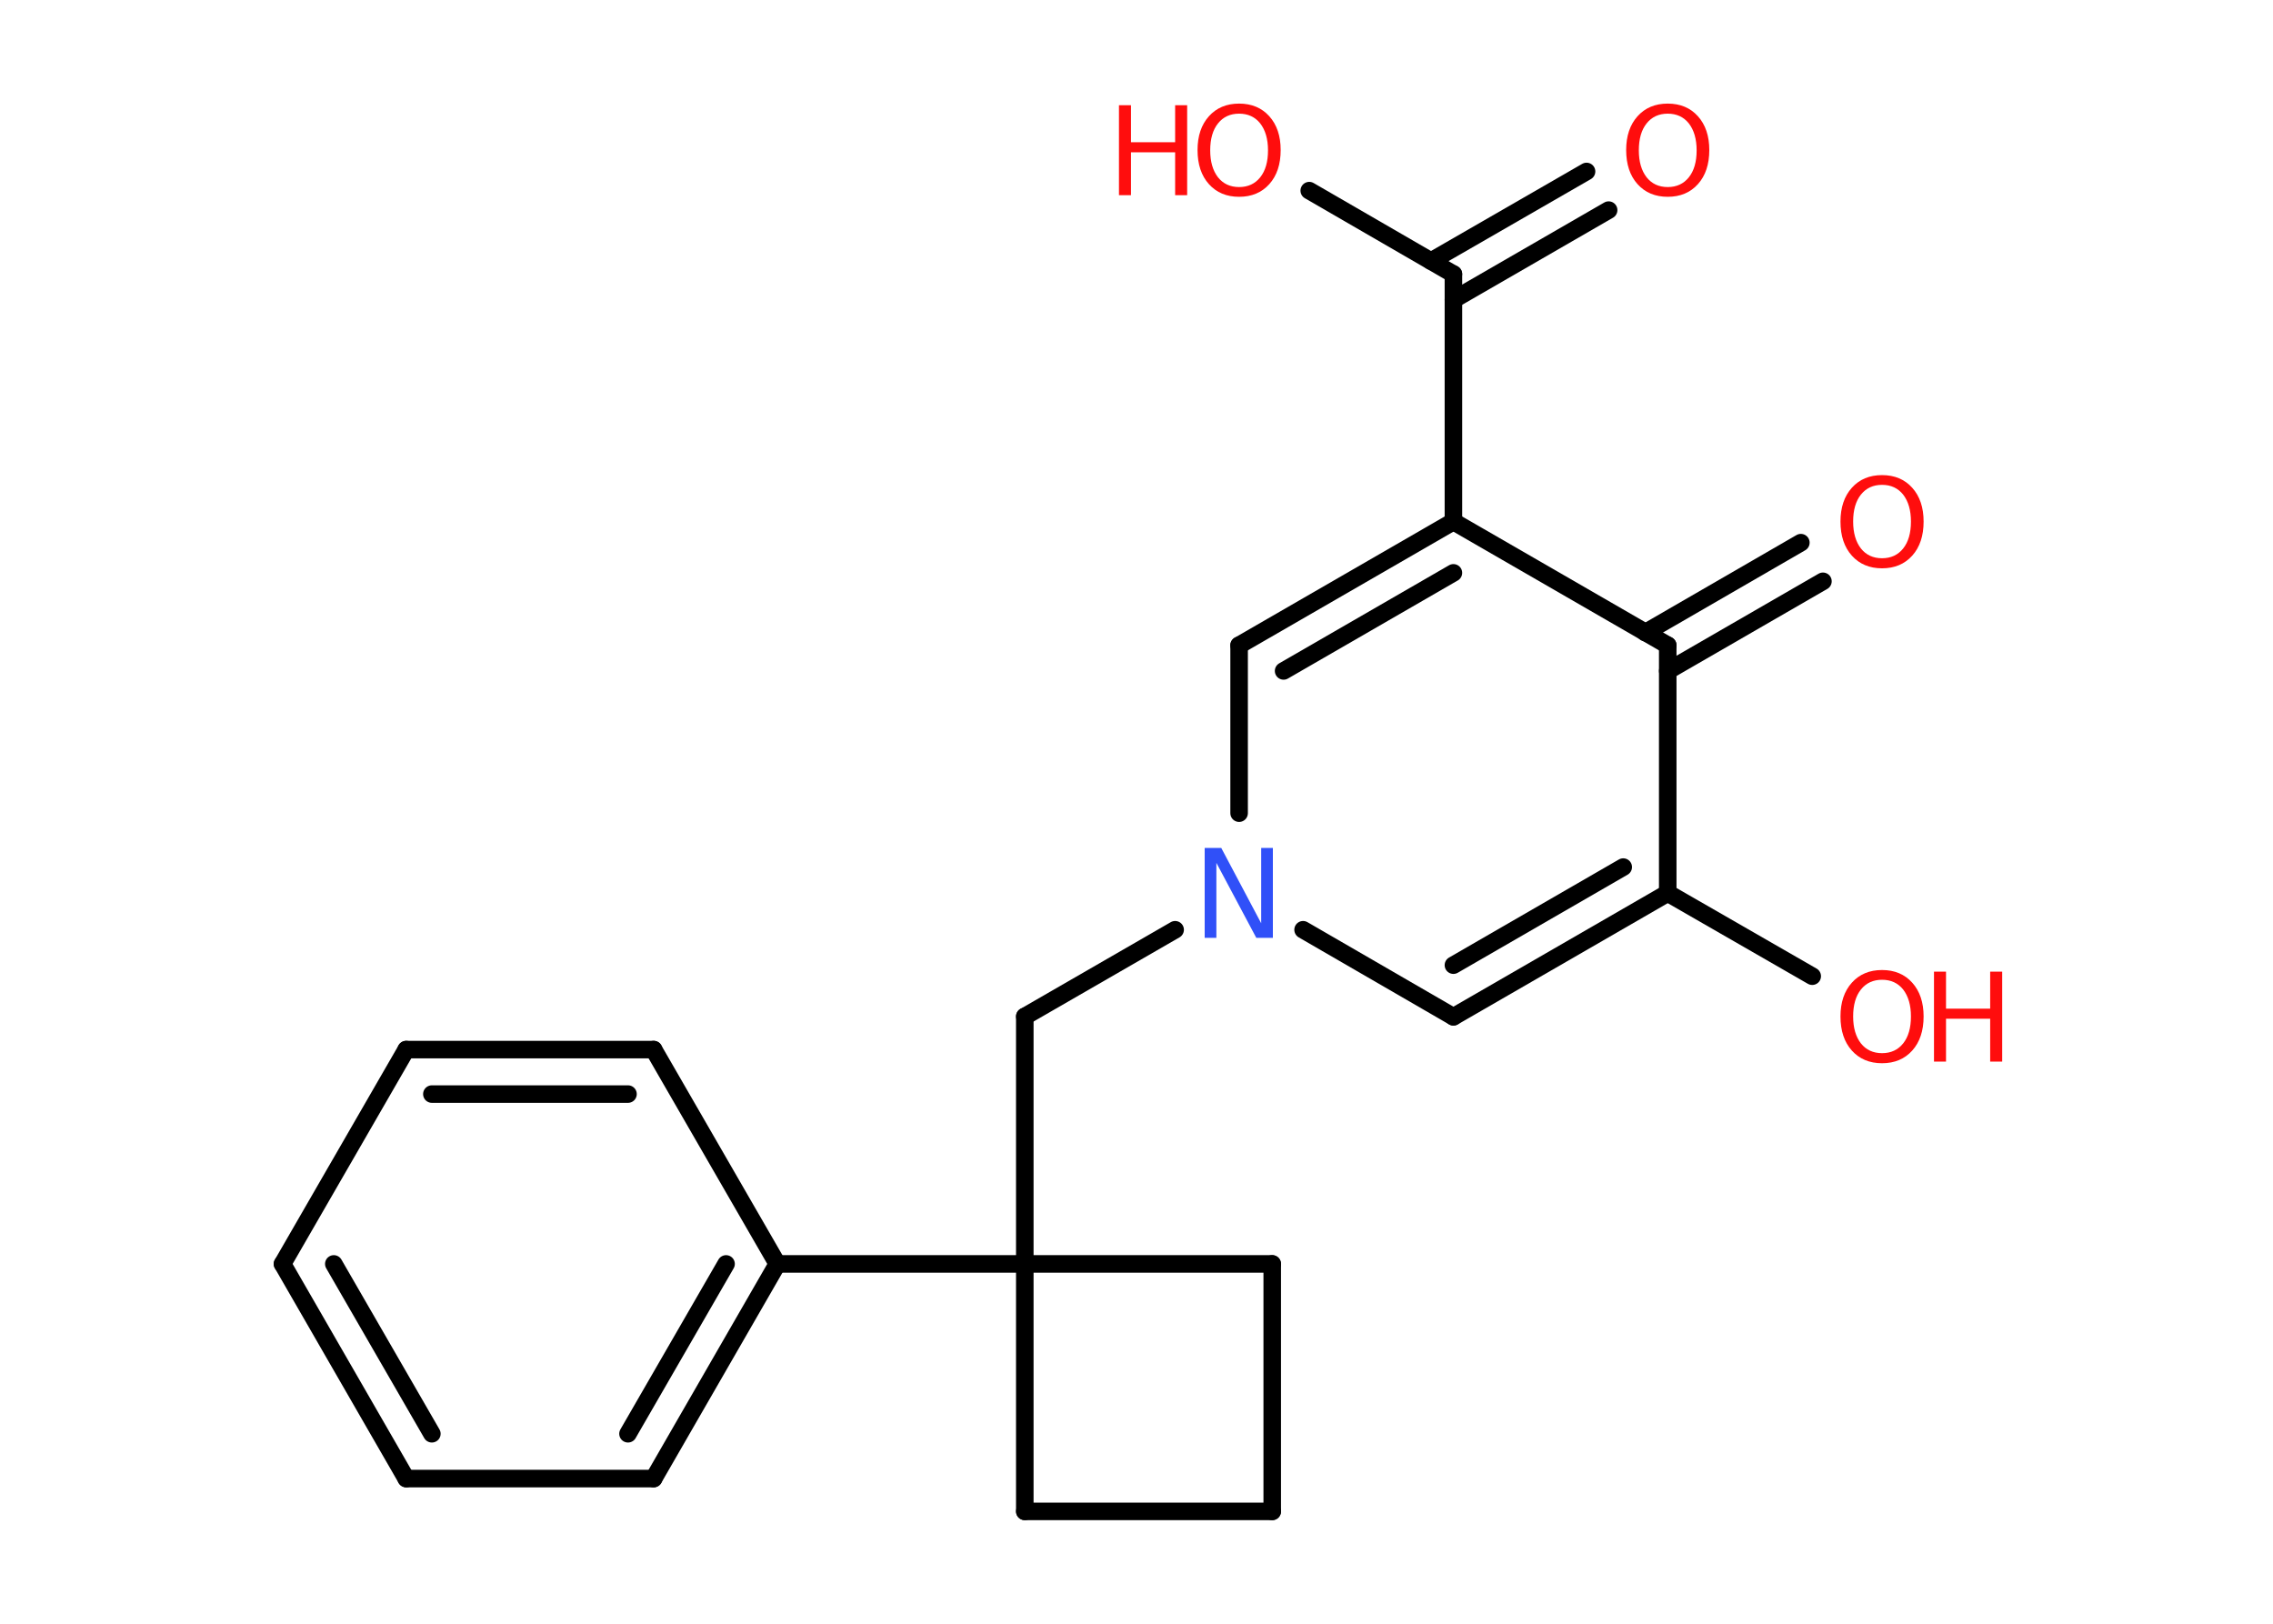 <?xml version='1.0' encoding='UTF-8'?>
<!DOCTYPE svg PUBLIC "-//W3C//DTD SVG 1.1//EN" "http://www.w3.org/Graphics/SVG/1.1/DTD/svg11.dtd">
<svg version='1.2' xmlns='http://www.w3.org/2000/svg' xmlns:xlink='http://www.w3.org/1999/xlink' width='70.0mm' height='50.0mm' viewBox='0 0 70.0 50.0'>
  <desc>Generated by the Chemistry Development Kit (http://github.com/cdk)</desc>
  <g stroke-linecap='round' stroke-linejoin='round' stroke='#000000' stroke-width='.54' fill='#FF0D0D'>
    <rect x='.0' y='.0' width='70.0' height='50.0' fill='#FFFFFF' stroke='none'/>
    <g id='mol1' class='mol'>
      <g id='mol1bnd1' class='bond'>
        <line x1='49.54' y1='6.47' x2='44.76' y2='9.23'/>
        <line x1='48.86' y1='5.28' x2='44.07' y2='8.04'/>
      </g>
      <line id='mol1bnd2' class='bond' x1='44.76' y1='8.44' x2='40.32' y2='5.87'/>
      <line id='mol1bnd3' class='bond' x1='44.76' y1='8.44' x2='44.76' y2='16.06'/>
      <g id='mol1bnd4' class='bond'>
        <line x1='44.76' y1='16.06' x2='38.16' y2='19.87'/>
        <line x1='44.76' y1='17.64' x2='39.53' y2='20.66'/>
      </g>
      <line id='mol1bnd5' class='bond' x1='38.16' y1='19.87' x2='38.16' y2='25.04'/>
      <line id='mol1bnd6' class='bond' x1='36.19' y1='28.63' x2='31.56' y2='31.3'/>
      <line id='mol1bnd7' class='bond' x1='31.56' y1='31.3' x2='31.56' y2='38.92'/>
      <line id='mol1bnd8' class='bond' x1='31.56' y1='38.92' x2='23.94' y2='38.92'/>
      <g id='mol1bnd9' class='bond'>
        <line x1='20.13' y1='45.53' x2='23.94' y2='38.92'/>
        <line x1='19.34' y1='44.15' x2='22.36' y2='38.92'/>
      </g>
      <line id='mol1bnd10' class='bond' x1='20.13' y1='45.53' x2='12.51' y2='45.53'/>
      <g id='mol1bnd11' class='bond'>
        <line x1='8.7' y1='38.92' x2='12.51' y2='45.53'/>
        <line x1='10.28' y1='38.92' x2='13.3' y2='44.15'/>
      </g>
      <line id='mol1bnd12' class='bond' x1='8.7' y1='38.92' x2='12.51' y2='32.32'/>
      <g id='mol1bnd13' class='bond'>
        <line x1='20.13' y1='32.32' x2='12.51' y2='32.32'/>
        <line x1='19.34' y1='33.69' x2='13.3' y2='33.69'/>
      </g>
      <line id='mol1bnd14' class='bond' x1='23.94' y1='38.92' x2='20.13' y2='32.32'/>
      <line id='mol1bnd15' class='bond' x1='31.56' y1='38.92' x2='31.56' y2='46.54'/>
      <line id='mol1bnd16' class='bond' x1='31.56' y1='46.54' x2='39.18' y2='46.54'/>
      <line id='mol1bnd17' class='bond' x1='39.18' y1='46.54' x2='39.18' y2='38.92'/>
      <line id='mol1bnd18' class='bond' x1='31.56' y1='38.92' x2='39.18' y2='38.92'/>
      <line id='mol1bnd19' class='bond' x1='40.13' y1='28.63' x2='44.76' y2='31.31'/>
      <g id='mol1bnd20' class='bond'>
        <line x1='44.76' y1='31.31' x2='51.36' y2='27.5'/>
        <line x1='44.76' y1='29.72' x2='49.99' y2='26.7'/>
      </g>
      <line id='mol1bnd21' class='bond' x1='51.36' y1='27.5' x2='55.81' y2='30.06'/>
      <line id='mol1bnd22' class='bond' x1='51.36' y1='27.5' x2='51.36' y2='19.87'/>
      <line id='mol1bnd23' class='bond' x1='44.76' y1='16.06' x2='51.36' y2='19.87'/>
      <g id='mol1bnd24' class='bond'>
        <line x1='50.67' y1='19.48' x2='55.46' y2='16.71'/>
        <line x1='51.36' y1='20.66' x2='56.14' y2='17.9'/>
      </g>
      <path id='mol1atm1' class='atom' d='M51.36 3.5q-.41 .0 -.65 .3q-.24 .3 -.24 .83q.0 .52 .24 .83q.24 .3 .65 .3q.41 .0 .65 -.3q.24 -.3 .24 -.83q.0 -.52 -.24 -.83q-.24 -.3 -.65 -.3zM51.36 3.19q.58 .0 .93 .39q.35 .39 .35 1.04q.0 .66 -.35 1.05q-.35 .39 -.93 .39q-.58 .0 -.93 -.39q-.35 -.39 -.35 -1.05q.0 -.65 .35 -1.04q.35 -.39 .93 -.39z' stroke='none'/>
      <g id='mol1atm3' class='atom'>
        <path d='M38.16 3.5q-.41 .0 -.65 .3q-.24 .3 -.24 .83q.0 .52 .24 .83q.24 .3 .65 .3q.41 .0 .65 -.3q.24 -.3 .24 -.83q.0 -.52 -.24 -.83q-.24 -.3 -.65 -.3zM38.16 3.19q.58 .0 .93 .39q.35 .39 .35 1.04q.0 .66 -.35 1.05q-.35 .39 -.93 .39q-.58 .0 -.93 -.39q-.35 -.39 -.35 -1.05q.0 -.65 .35 -1.04q.35 -.39 .93 -.39z' stroke='none'/>
        <path d='M34.46 3.24h.37v1.14h1.36v-1.14h.37v2.77h-.37v-1.32h-1.36v1.32h-.37v-2.77z' stroke='none'/>
      </g>
      <path id='mol1atm6' class='atom' d='M37.11 26.11h.5l1.23 2.32v-2.32h.36v2.77h-.51l-1.23 -2.31v2.31h-.36v-2.77z' stroke='none' fill='#3050F8'/>
      <g id='mol1atm20' class='atom'>
        <path d='M57.96 30.17q-.41 .0 -.65 .3q-.24 .3 -.24 .83q.0 .52 .24 .83q.24 .3 .65 .3q.41 .0 .65 -.3q.24 -.3 .24 -.83q.0 -.52 -.24 -.83q-.24 -.3 -.65 -.3zM57.96 29.87q.58 .0 .93 .39q.35 .39 .35 1.04q.0 .66 -.35 1.05q-.35 .39 -.93 .39q-.58 .0 -.93 -.39q-.35 -.39 -.35 -1.05q.0 -.65 .35 -1.04q.35 -.39 .93 -.39z' stroke='none'/>
        <path d='M59.56 29.92h.37v1.14h1.36v-1.14h.37v2.77h-.37v-1.32h-1.36v1.32h-.37v-2.77z' stroke='none'/>
      </g>
      <path id='mol1atm22' class='atom' d='M57.96 14.93q-.41 .0 -.65 .3q-.24 .3 -.24 .83q.0 .52 .24 .83q.24 .3 .65 .3q.41 .0 .65 -.3q.24 -.3 .24 -.83q.0 -.52 -.24 -.83q-.24 -.3 -.65 -.3zM57.96 14.63q.58 .0 .93 .39q.35 .39 .35 1.04q.0 .66 -.35 1.05q-.35 .39 -.93 .39q-.58 .0 -.93 -.39q-.35 -.39 -.35 -1.05q.0 -.65 .35 -1.04q.35 -.39 .93 -.39z' stroke='none'/>
    </g>
  </g>
</svg>
